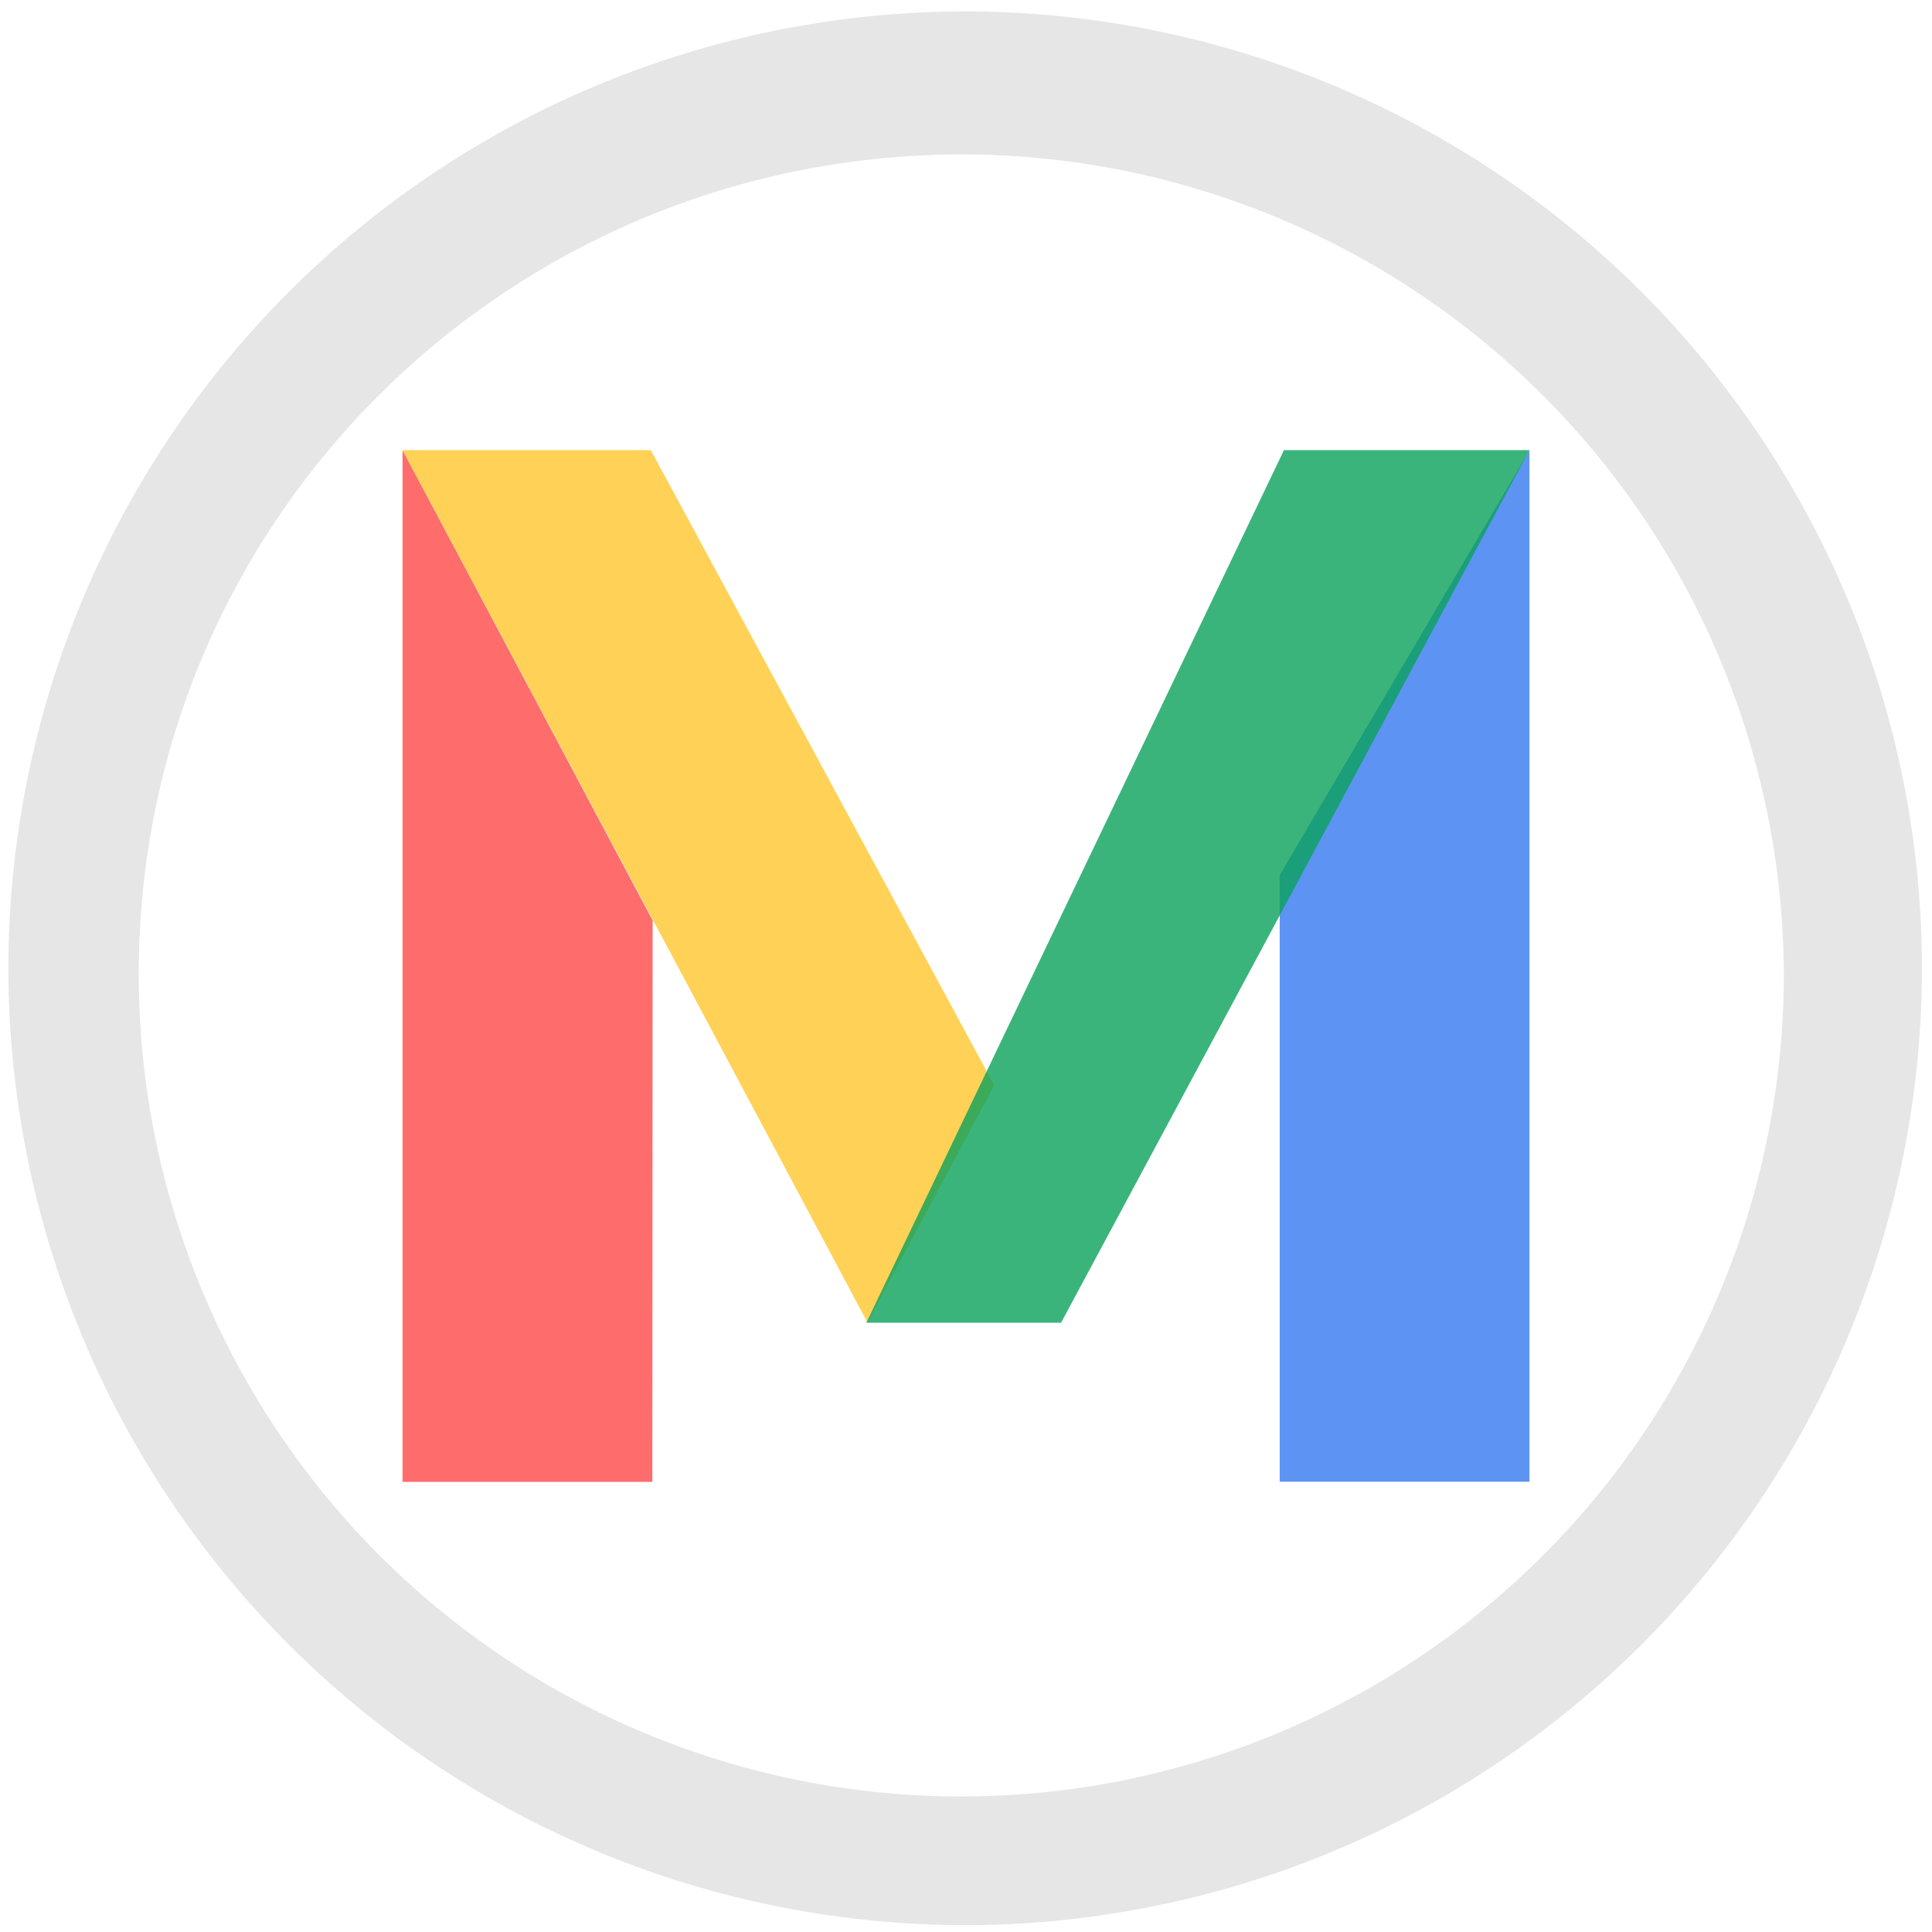<?xml version="1.0" encoding="UTF-8" standalone="no"?>
<svg
   xmlns:dc="http://purl.org/dc/elements/1.1/"
   xmlns:cc="http://creativecommons.org/ns#"
   xmlns:rdf="http://www.w3.org/1999/02/22-rdf-syntax-ns#"
   xmlns:svg="http://www.w3.org/2000/svg"
   xmlns="http://www.w3.org/2000/svg"
   xmlns:sodipodi="http://sodipodi.sourceforge.net/DTD/sodipodi-0.dtd"
   xmlns:inkscape="http://www.inkscape.org/namespaces/inkscape"
   width="48"
   height="48"
   viewBox="0 0 12.7 12.7"
   version="1.1"
   id="svg12"
   sodipodi:docname="metagoofil.svg"
   inkscape:version="0.92.5 (2060ec1f9f, 2020-04-08)">
  <defs
     id="defs16" />
  <sodipodi:namedview
     pagecolor="#ffffff"
     bordercolor="#666666"
     borderopacity="1"
     objecttolerance="10"
     gridtolerance="10"
     guidetolerance="10"
     inkscape:pageopacity="0"
     inkscape:pageshadow="2"
     inkscape:window-width="1085"
     inkscape:window-height="480"
     id="namedview14"
     showgrid="false"
     inkscape:zoom="4.9166667"
     inkscape:cx="2.1355932"
     inkscape:cy="24"
     inkscape:window-x="0"
     inkscape:window-y="25"
     inkscape:window-maximized="0"
     inkscape:current-layer="svg12" />
  <path
     d="M 6.34,0.075 A 6.295,6.295 0 0 0 0.055,6.36 6.295,6.295 0 0 0 6.34,12.655 6.295,6.295 0 0 0 12.634,6.36 6.295,6.295 0 0 0 6.34,0.075 Z m -0.01,0.94 a 5.408,5.408 0 0 1 5.396,5.387 5.407,5.407 0 1 1 -10.814,0 c 0,-2.987 2.43,-5.387 5.417,-5.387 z"
     id="path2"
     inkscape:connector-curvature="0"
     style="fill:#e6e6e6" />
  <path
     d="M 10.054,2.96 8.412,5.753 V 9.74 h 1.642 z"
     id="path4"
     inkscape:connector-curvature="0"
     style="opacity:0.8;fill:#357af0" />
  <path
     d="M 4.288,9.741 H 2.646 V 2.959 L 4.29,6.05 Z"
     id="path6"
     inkscape:connector-curvature="0"
     style="opacity:0.8;fill:#fd4747" />
  <path
     d="M 6.536,7.134 5.702,8.693 2.646,2.959 h 1.632 z"
     id="path8"
     inkscape:connector-curvature="0"
     style="opacity:0.8;fill:#ffc72e" />
  <path
     d="m 5.695,8.695 h 1.28 L 10.054,2.959 H 8.44 Z"
     id="path10"
     inkscape:connector-curvature="0"
     style="opacity:0.8;fill:#0aa15c" />
</svg>

